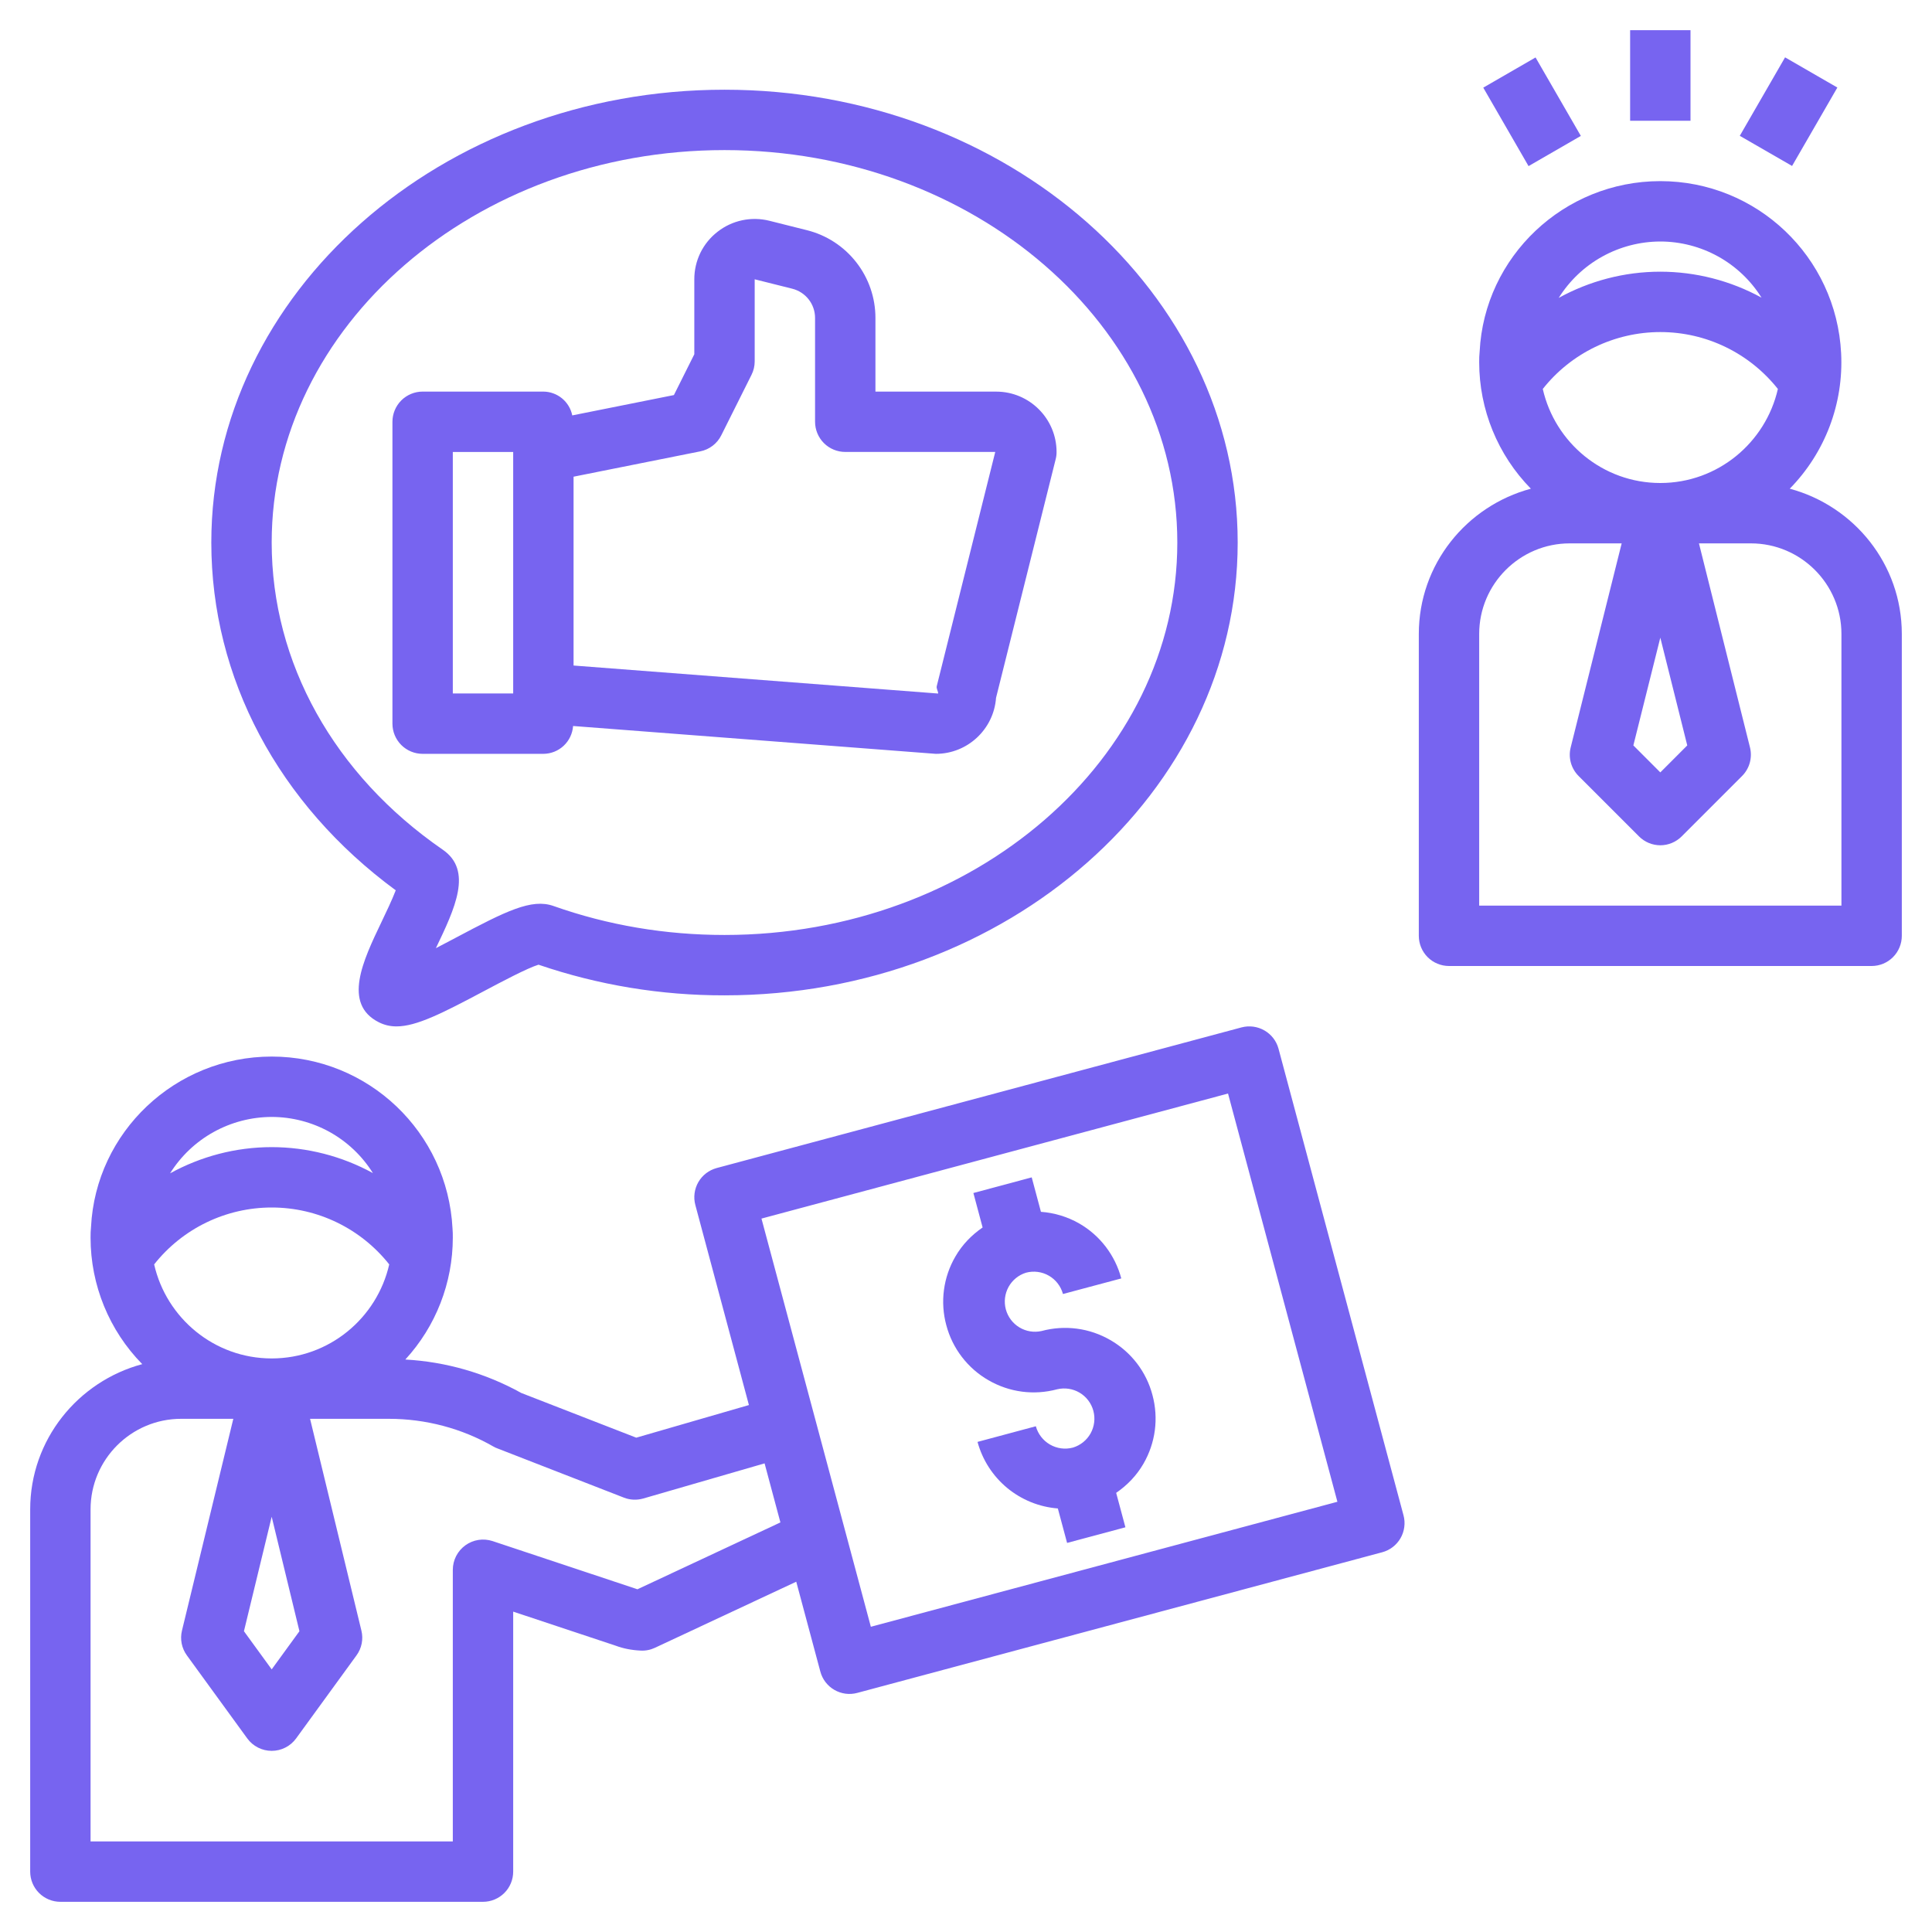 <svg width="80" height="80" viewBox="0 0 80 80" fill="none" xmlns="http://www.w3.org/2000/svg">
<path d="M45.976 55.489C45.55 55.242 45.079 55.081 44.591 55.017C44.102 54.953 43.606 54.986 43.131 55.114C42.816 55.185 42.486 55.131 42.21 54.964C41.934 54.797 41.733 54.529 41.649 54.217C41.566 53.906 41.606 53.574 41.761 53.291C41.917 53.008 42.175 52.796 42.483 52.7C42.803 52.614 43.145 52.658 43.432 52.824C43.719 52.989 43.928 53.262 44.015 53.582L46.43 52.937C46.304 52.461 46.084 52.014 45.785 51.623C45.485 51.231 45.111 50.904 44.683 50.658C44.199 50.383 43.659 50.219 43.103 50.179L42.721 48.752L40.306 49.4L40.688 50.827C40.234 51.139 39.843 51.539 39.56 52.031C39.312 52.456 39.151 52.927 39.087 53.416C39.022 53.904 39.056 54.4 39.185 54.876C39.311 55.352 39.53 55.798 39.83 56.189C40.13 56.58 40.504 56.908 40.931 57.153C41.8 57.653 42.808 57.786 43.776 57.527C44.093 57.452 44.426 57.503 44.706 57.669C44.986 57.836 45.19 58.106 45.274 58.42C45.358 58.735 45.317 59.07 45.158 59.355C44.999 59.639 44.735 59.85 44.423 59.943C44.103 60.027 43.763 59.981 43.476 59.815C43.19 59.649 42.98 59.377 42.892 59.058L40.477 59.706C40.68 60.452 41.108 61.117 41.703 61.611C42.299 62.104 43.032 62.402 43.803 62.462L44.186 63.889L46.601 63.242L46.218 61.816C46.673 61.503 47.063 61.102 47.347 60.611C47.847 59.745 47.981 58.733 47.721 57.766C47.596 57.289 47.377 56.843 47.078 56.452C46.778 56.061 46.403 55.734 45.976 55.489Z" fill="#7764F0"/>
<path d="M52.941 43.426C52.855 43.106 52.645 42.834 52.358 42.669C52.071 42.503 51.73 42.458 51.41 42.542L29.676 48.366C29.518 48.409 29.369 48.482 29.239 48.582C29.108 48.682 28.999 48.807 28.917 48.949C28.835 49.091 28.782 49.248 28.761 49.411C28.739 49.574 28.75 49.739 28.793 49.898L31.011 58.18L26.346 59.531L21.587 57.681C20.112 56.862 18.469 56.388 16.784 56.295C18.048 54.919 18.749 53.118 18.75 51.25C18.752 51.125 18.748 51 18.738 50.875C18.536 46.88 15.248 43.75 11.25 43.75C7.253 43.75 3.964 46.88 3.769 50.806C3.754 50.954 3.748 51.102 3.75 51.25C3.75 53.208 4.518 55.089 5.89 56.486C3.228 57.201 1.25 59.614 1.25 62.5V77.5C1.25 77.832 1.382 78.15 1.616 78.384C1.851 78.618 2.168 78.75 2.5 78.75H20C20.331 78.75 20.649 78.618 20.884 78.384C21.118 78.15 21.25 77.832 21.25 77.5V66.734L25.501 68.147C25.806 68.261 26.149 68.329 26.517 68.347C26.724 68.36 26.929 68.32 27.116 68.233L32.971 65.495L33.968 69.215C34.01 69.374 34.083 69.523 34.183 69.653C34.283 69.783 34.407 69.893 34.55 69.975C34.692 70.057 34.849 70.11 35.012 70.132C35.175 70.153 35.34 70.142 35.499 70.099L57.233 64.276C57.391 64.234 57.54 64.16 57.67 64.061C57.8 63.961 57.91 63.836 57.992 63.694C58.074 63.551 58.127 63.395 58.148 63.232C58.17 63.069 58.159 62.904 58.116 62.745L52.941 43.426ZM11.25 46.25C12.088 46.251 12.913 46.465 13.646 46.871C14.379 47.278 14.997 47.864 15.441 48.575C14.156 47.871 12.715 47.501 11.25 47.5C9.752 47.5 8.312 47.888 7.043 48.585C7.489 47.872 8.109 47.283 8.845 46.875C9.581 46.467 10.408 46.252 11.25 46.25ZM11.25 50C13.162 50 14.945 50.877 16.117 52.356C15.611 54.581 13.626 56.25 11.25 56.25C8.874 56.25 6.889 54.581 6.383 52.356C6.963 51.622 7.703 51.028 8.546 50.62C9.389 50.212 10.313 50 11.25 50ZM12.399 67.545L11.25 69.125L10.101 67.545L11.25 62.805L12.399 67.545ZM26.394 65.809C26.373 65.803 26.352 65.796 26.331 65.787L20.394 63.812C20.206 63.751 20.006 63.735 19.811 63.765C19.615 63.796 19.43 63.872 19.27 63.988C19.109 64.104 18.979 64.256 18.888 64.432C18.798 64.608 18.751 64.802 18.75 65V76.25H3.75V62.5C3.75 60.432 5.433 58.75 7.5 58.75H9.661L7.535 67.519C7.492 67.695 7.488 67.878 7.523 68.056C7.559 68.233 7.632 68.401 7.739 68.547L10.239 71.985C10.355 72.144 10.507 72.274 10.683 72.363C10.858 72.453 11.053 72.499 11.25 72.499C11.447 72.499 11.642 72.453 11.817 72.363C11.993 72.274 12.145 72.144 12.261 71.985L14.761 68.547C14.868 68.401 14.941 68.233 14.977 68.056C15.012 67.878 15.008 67.695 14.965 67.519L12.839 58.75H16.1C17.626 58.75 19.122 59.146 20.427 59.896C20.482 59.928 20.539 59.955 20.598 59.976L25.835 62.014C26.09 62.114 26.372 62.125 26.636 62.05L31.66 60.595L32.315 63.04L26.394 65.809ZM36.06 67.361L31.531 50.459L50.85 45.281L55.379 62.185L36.06 67.361ZM74.11 20.236C74.833 19.499 75.395 18.619 75.762 17.654C76.128 16.688 76.29 15.656 76.237 14.625C76.036 10.63 72.748 7.5 68.75 7.5C64.752 7.5 61.464 10.63 61.269 14.556C61.254 14.704 61.248 14.852 61.25 15C61.25 16.958 62.018 18.838 63.39 20.236C60.727 20.951 58.75 23.364 58.75 26.25V38.75C58.75 39.081 58.882 39.4 59.116 39.634C59.35 39.868 59.669 40 60 40H77.5C77.832 40 78.15 39.868 78.384 39.634C78.618 39.4 78.75 39.081 78.75 38.75V26.25C78.75 23.364 76.772 20.951 74.11 20.236ZM68.75 10C69.588 10.001 70.413 10.215 71.146 10.621C71.879 11.028 72.497 11.614 72.941 12.325C71.656 11.621 70.215 11.251 68.75 11.25C67.252 11.25 65.812 11.637 64.543 12.335C64.989 11.622 65.609 11.033 66.345 10.625C67.081 10.217 67.908 10.002 68.75 10ZM68.75 13.75C70.662 13.75 72.445 14.627 73.618 16.106C73.111 18.331 71.126 20 68.75 20C66.374 20 64.389 18.331 63.883 16.106C64.463 15.372 65.203 14.778 66.046 14.37C66.889 13.962 67.814 13.75 68.75 13.75ZM69.866 30.866L68.75 31.983L67.634 30.866L68.75 26.404L69.866 30.866ZM76.25 37.5H61.25V26.25C61.25 24.183 62.932 22.5 65 22.5H67.15L65.039 30.948C64.986 31.157 64.989 31.376 65.046 31.584C65.104 31.792 65.215 31.981 65.368 32.134L67.868 34.634C67.983 34.75 68.121 34.842 68.272 34.905C68.424 34.968 68.587 35.001 68.751 35.001C68.915 35.001 69.077 34.968 69.229 34.905C69.38 34.842 69.518 34.75 69.634 34.634L72.134 32.134C72.287 31.981 72.397 31.792 72.455 31.584C72.512 31.376 72.515 31.157 72.463 30.948L70.35 22.5H72.5C74.567 22.5 76.25 24.183 76.25 26.25V37.5ZM67.5 1.25H70V5H67.5V1.25ZM61.419 3.629L63.584 2.379L65.459 5.628L63.294 6.878L61.419 3.629ZM72.041 5.624L73.916 2.375L76.081 3.625L74.206 6.872L72.041 5.624ZM23.73 30.062L38.75 31.215C40.069 31.215 41.151 30.19 41.244 28.895L43.712 19.019C43.738 18.92 43.751 18.818 43.75 18.716C43.75 17.337 42.629 16.216 41.25 16.216H36.25V13.169C36.251 12.332 35.972 11.52 35.457 10.861C34.942 10.201 34.222 9.733 33.41 9.531L31.856 9.141C31.488 9.049 31.103 9.042 30.731 9.121C30.359 9.2 30.01 9.363 29.711 9.598C29.411 9.83 29.168 10.129 29.001 10.47C28.835 10.811 28.749 11.186 28.75 11.566V14.669L27.905 16.359L23.696 17.201C23.64 16.925 23.491 16.676 23.273 16.496C23.055 16.317 22.782 16.217 22.5 16.215H17.5C17.169 16.215 16.851 16.347 16.616 16.581C16.382 16.816 16.25 17.134 16.25 17.465V29.965C16.25 30.297 16.382 30.614 16.616 30.849C16.851 31.083 17.169 31.215 17.5 31.215H22.5C22.812 31.213 23.113 31.094 23.341 30.88C23.569 30.666 23.708 30.374 23.73 30.062ZM23.75 19.739L28.995 18.69C29.182 18.653 29.357 18.574 29.509 18.458C29.66 18.343 29.783 18.194 29.867 18.024L31.117 15.524C31.205 15.35 31.25 15.159 31.25 14.965V11.565L32.803 11.954C33.36 12.094 33.75 12.591 33.75 13.166V17.464C33.75 17.795 33.882 18.113 34.116 18.348C34.35 18.582 34.669 18.714 35 18.714H41.211L38.789 28.411C38.763 28.51 38.847 28.615 38.847 28.718L23.75 27.558V19.739ZM21.25 28.715H18.75V18.715H21.25V28.715Z" fill="#7764F0"/>
<path d="M15.685 42.329C15.915 42.445 16.154 42.501 16.418 42.501C17.242 42.501 18.306 41.961 20.019 41.051C20.756 40.66 21.837 40.086 22.299 39.946C24.778 40.793 27.38 41.221 30 41.215C41.718 41.215 51.25 32.804 51.25 22.465C51.25 12.126 41.718 3.715 30 3.715C18.282 3.715 8.75 12.125 8.75 22.465C8.75 28.076 11.525 33.291 16.387 36.866C16.238 37.256 15.973 37.809 15.794 38.184C15.035 39.769 14.176 41.566 15.685 42.329ZM11.25 22.465C11.25 13.505 19.661 6.215 30 6.215C40.339 6.215 48.75 13.505 48.75 22.465C48.75 31.425 40.339 38.715 30 38.715C27.549 38.715 25.166 38.311 22.918 37.515C22.01 37.195 20.957 37.722 18.845 38.844C18.613 38.966 18.336 39.114 18.049 39.262C18.84 37.61 19.585 36.049 18.335 35.185C13.832 32.079 11.25 27.441 11.25 22.465Z" fill="#7764F0"/>
</svg>

